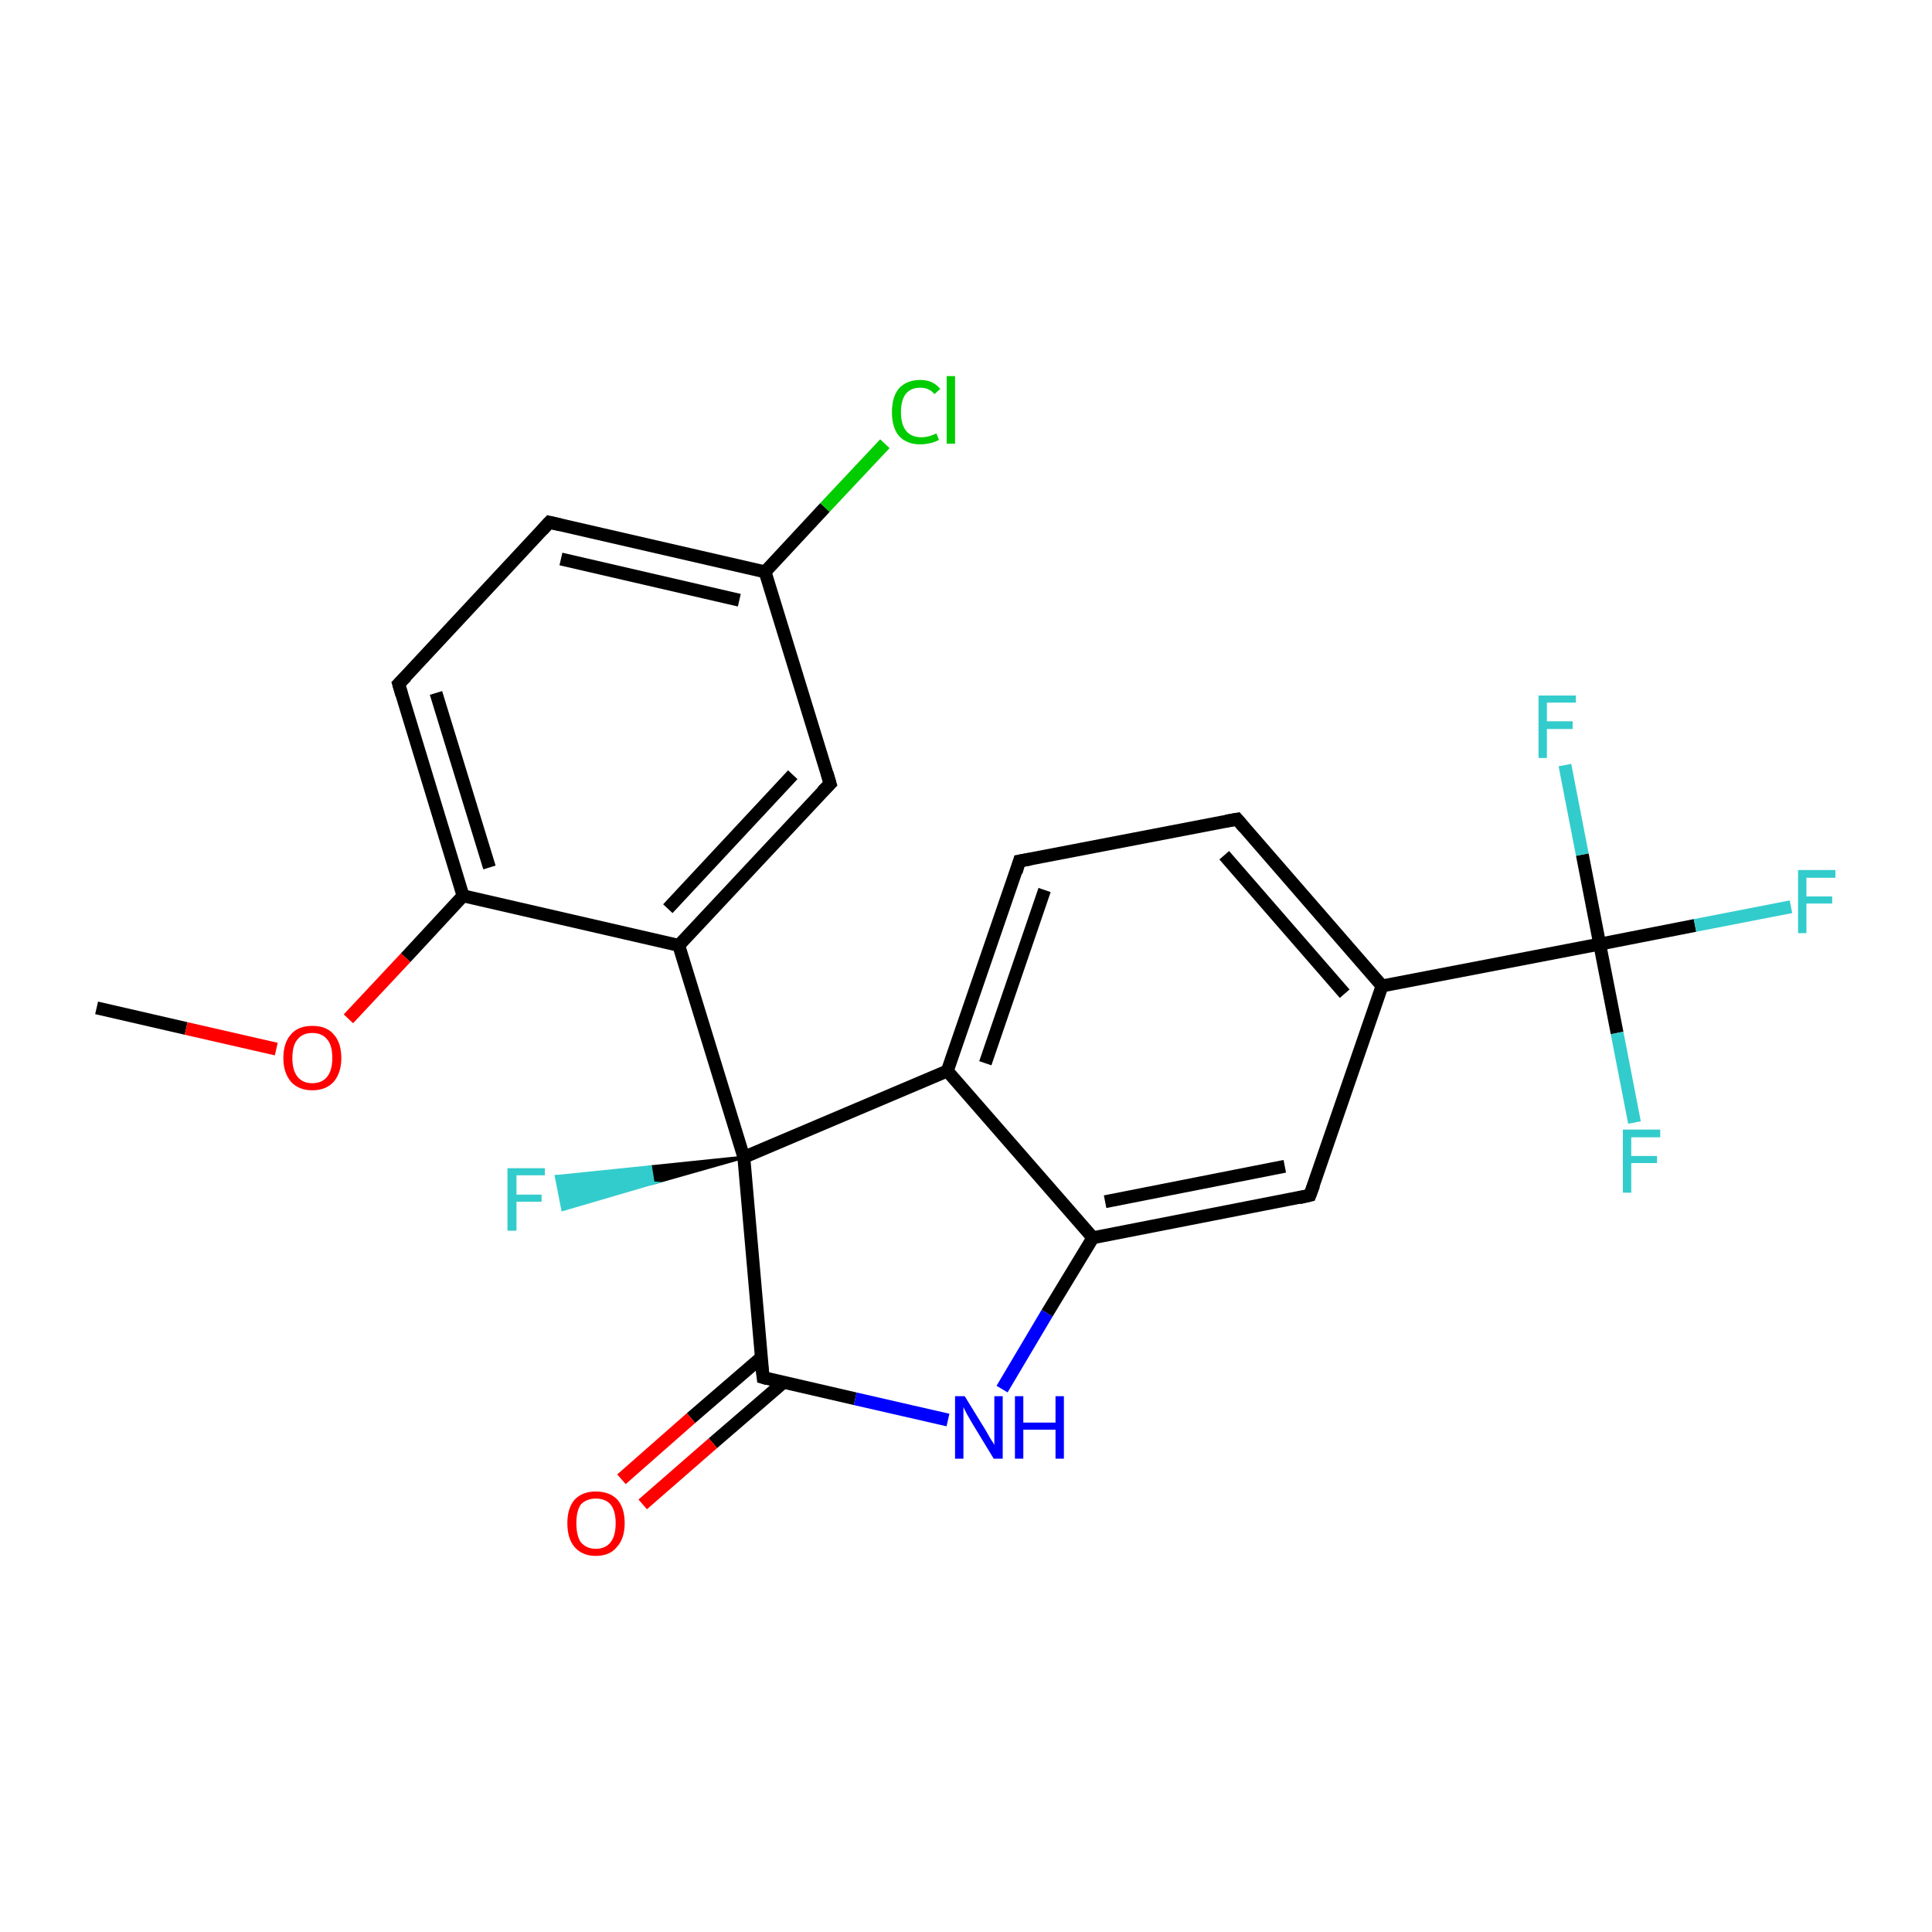 <?xml version='1.0' encoding='iso-8859-1'?>
<svg version='1.1' baseProfile='full'
              xmlns='http://www.w3.org/2000/svg'
                      xmlns:rdkit='http://www.rdkit.org/xml'
                      xmlns:xlink='http://www.w3.org/1999/xlink'
                  xml:space='preserve'
width='300px' height='300px' viewBox='0 0 300 300'>
<!-- END OF HEADER -->
<rect style='opacity:1.0;fill:#FFFFFF;stroke:none' width='300.0' height='300.0' x='0.0' y='0.0'> </rect>
<path class='bond-0 atom-0 atom-1' d='M 15.0,156.5 L 28.9,159.7' style='fill:none;fill-rule:evenodd;stroke:#000000;stroke-width:2.0px;stroke-linecap:butt;stroke-linejoin:miter;stroke-opacity:1' />
<path class='bond-0 atom-0 atom-1' d='M 28.9,159.7 L 42.9,162.9' style='fill:none;fill-rule:evenodd;stroke:#FF0000;stroke-width:2.0px;stroke-linecap:butt;stroke-linejoin:miter;stroke-opacity:1' />
<path class='bond-1 atom-1 atom-2' d='M 54.1,158.2 L 63.0,148.7' style='fill:none;fill-rule:evenodd;stroke:#FF0000;stroke-width:2.0px;stroke-linecap:butt;stroke-linejoin:miter;stroke-opacity:1' />
<path class='bond-1 atom-1 atom-2' d='M 63.0,148.7 L 71.9,139.1' style='fill:none;fill-rule:evenodd;stroke:#000000;stroke-width:2.0px;stroke-linecap:butt;stroke-linejoin:miter;stroke-opacity:1' />
<path class='bond-2 atom-2 atom-3' d='M 71.9,139.1 L 61.9,106.2' style='fill:none;fill-rule:evenodd;stroke:#000000;stroke-width:2.0px;stroke-linecap:butt;stroke-linejoin:miter;stroke-opacity:1' />
<path class='bond-2 atom-2 atom-3' d='M 76.0,134.7 L 67.7,107.6' style='fill:none;fill-rule:evenodd;stroke:#000000;stroke-width:2.0px;stroke-linecap:butt;stroke-linejoin:miter;stroke-opacity:1' />
<path class='bond-3 atom-3 atom-4' d='M 61.9,106.2 L 85.3,81.1' style='fill:none;fill-rule:evenodd;stroke:#000000;stroke-width:2.0px;stroke-linecap:butt;stroke-linejoin:miter;stroke-opacity:1' />
<path class='bond-4 atom-4 atom-5' d='M 85.3,81.1 L 118.8,88.8' style='fill:none;fill-rule:evenodd;stroke:#000000;stroke-width:2.0px;stroke-linecap:butt;stroke-linejoin:miter;stroke-opacity:1' />
<path class='bond-4 atom-4 atom-5' d='M 87.1,86.8 L 114.8,93.2' style='fill:none;fill-rule:evenodd;stroke:#000000;stroke-width:2.0px;stroke-linecap:butt;stroke-linejoin:miter;stroke-opacity:1' />
<path class='bond-5 atom-5 atom-6' d='M 118.8,88.8 L 128.1,78.8' style='fill:none;fill-rule:evenodd;stroke:#000000;stroke-width:2.0px;stroke-linecap:butt;stroke-linejoin:miter;stroke-opacity:1' />
<path class='bond-5 atom-5 atom-6' d='M 128.1,78.8 L 137.4,68.9' style='fill:none;fill-rule:evenodd;stroke:#00CC00;stroke-width:2.0px;stroke-linecap:butt;stroke-linejoin:miter;stroke-opacity:1' />
<path class='bond-6 atom-5 atom-7' d='M 118.8,88.8 L 128.9,121.7' style='fill:none;fill-rule:evenodd;stroke:#000000;stroke-width:2.0px;stroke-linecap:butt;stroke-linejoin:miter;stroke-opacity:1' />
<path class='bond-7 atom-7 atom-8' d='M 128.9,121.7 L 105.4,146.8' style='fill:none;fill-rule:evenodd;stroke:#000000;stroke-width:2.0px;stroke-linecap:butt;stroke-linejoin:miter;stroke-opacity:1' />
<path class='bond-7 atom-7 atom-8' d='M 123.1,120.3 L 103.7,141.1' style='fill:none;fill-rule:evenodd;stroke:#000000;stroke-width:2.0px;stroke-linecap:butt;stroke-linejoin:miter;stroke-opacity:1' />
<path class='bond-8 atom-8 atom-9' d='M 105.4,146.8 L 115.5,179.7' style='fill:none;fill-rule:evenodd;stroke:#000000;stroke-width:2.0px;stroke-linecap:butt;stroke-linejoin:miter;stroke-opacity:1' />
<path class='bond-9 atom-9 atom-10' d='M 115.5,179.7 L 101.4,183.7 L 101.0,181.2 Z' style='fill:#000000;fill-rule:evenodd;fill-opacity:1;stroke:#000000;stroke-width:0.5px;stroke-linecap:butt;stroke-linejoin:miter;stroke-miterlimit:10;stroke-opacity:1;' />
<path class='bond-9 atom-9 atom-10' d='M 101.4,183.7 L 86.4,182.7 L 87.4,187.8 Z' style='fill:#33CCCC;fill-rule:evenodd;fill-opacity:1;stroke:#33CCCC;stroke-width:0.5px;stroke-linecap:butt;stroke-linejoin:miter;stroke-miterlimit:10;stroke-opacity:1;' />
<path class='bond-9 atom-9 atom-10' d='M 101.4,183.7 L 101.0,181.2 L 86.4,182.7 Z' style='fill:#33CCCC;fill-rule:evenodd;fill-opacity:1;stroke:#33CCCC;stroke-width:0.5px;stroke-linecap:butt;stroke-linejoin:miter;stroke-miterlimit:10;stroke-opacity:1;' />
<path class='bond-10 atom-9 atom-11' d='M 115.5,179.7 L 118.5,213.9' style='fill:none;fill-rule:evenodd;stroke:#000000;stroke-width:2.0px;stroke-linecap:butt;stroke-linejoin:miter;stroke-opacity:1' />
<path class='bond-11 atom-11 atom-12' d='M 118.2,210.8 L 107.3,220.2' style='fill:none;fill-rule:evenodd;stroke:#000000;stroke-width:2.0px;stroke-linecap:butt;stroke-linejoin:miter;stroke-opacity:1' />
<path class='bond-11 atom-11 atom-12' d='M 107.3,220.2 L 96.5,229.7' style='fill:none;fill-rule:evenodd;stroke:#FF0000;stroke-width:2.0px;stroke-linecap:butt;stroke-linejoin:miter;stroke-opacity:1' />
<path class='bond-11 atom-11 atom-12' d='M 121.6,214.7 L 110.7,224.1' style='fill:none;fill-rule:evenodd;stroke:#000000;stroke-width:2.0px;stroke-linecap:butt;stroke-linejoin:miter;stroke-opacity:1' />
<path class='bond-11 atom-11 atom-12' d='M 110.7,224.1 L 99.8,233.6' style='fill:none;fill-rule:evenodd;stroke:#FF0000;stroke-width:2.0px;stroke-linecap:butt;stroke-linejoin:miter;stroke-opacity:1' />
<path class='bond-12 atom-11 atom-13' d='M 118.5,213.9 L 132.8,217.2' style='fill:none;fill-rule:evenodd;stroke:#000000;stroke-width:2.0px;stroke-linecap:butt;stroke-linejoin:miter;stroke-opacity:1' />
<path class='bond-12 atom-11 atom-13' d='M 132.8,217.2 L 147.2,220.5' style='fill:none;fill-rule:evenodd;stroke:#0000FF;stroke-width:2.0px;stroke-linecap:butt;stroke-linejoin:miter;stroke-opacity:1' />
<path class='bond-13 atom-13 atom-14' d='M 155.6,215.7 L 162.6,203.9' style='fill:none;fill-rule:evenodd;stroke:#0000FF;stroke-width:2.0px;stroke-linecap:butt;stroke-linejoin:miter;stroke-opacity:1' />
<path class='bond-13 atom-13 atom-14' d='M 162.6,203.9 L 169.7,192.2' style='fill:none;fill-rule:evenodd;stroke:#000000;stroke-width:2.0px;stroke-linecap:butt;stroke-linejoin:miter;stroke-opacity:1' />
<path class='bond-14 atom-14 atom-15' d='M 169.7,192.2 L 203.4,185.6' style='fill:none;fill-rule:evenodd;stroke:#000000;stroke-width:2.0px;stroke-linecap:butt;stroke-linejoin:miter;stroke-opacity:1' />
<path class='bond-14 atom-14 atom-15' d='M 171.6,186.6 L 199.5,181.1' style='fill:none;fill-rule:evenodd;stroke:#000000;stroke-width:2.0px;stroke-linecap:butt;stroke-linejoin:miter;stroke-opacity:1' />
<path class='bond-15 atom-15 atom-16' d='M 203.4,185.6 L 214.6,153.1' style='fill:none;fill-rule:evenodd;stroke:#000000;stroke-width:2.0px;stroke-linecap:butt;stroke-linejoin:miter;stroke-opacity:1' />
<path class='bond-16 atom-16 atom-17' d='M 214.6,153.1 L 248.4,146.6' style='fill:none;fill-rule:evenodd;stroke:#000000;stroke-width:2.0px;stroke-linecap:butt;stroke-linejoin:miter;stroke-opacity:1' />
<path class='bond-17 atom-17 atom-18' d='M 248.4,146.6 L 263.2,143.7' style='fill:none;fill-rule:evenodd;stroke:#000000;stroke-width:2.0px;stroke-linecap:butt;stroke-linejoin:miter;stroke-opacity:1' />
<path class='bond-17 atom-17 atom-18' d='M 263.2,143.7 L 278.1,140.8' style='fill:none;fill-rule:evenodd;stroke:#33CCCC;stroke-width:2.0px;stroke-linecap:butt;stroke-linejoin:miter;stroke-opacity:1' />
<path class='bond-18 atom-17 atom-19' d='M 248.4,146.6 L 251.1,160.4' style='fill:none;fill-rule:evenodd;stroke:#000000;stroke-width:2.0px;stroke-linecap:butt;stroke-linejoin:miter;stroke-opacity:1' />
<path class='bond-18 atom-17 atom-19' d='M 251.1,160.4 L 253.8,174.3' style='fill:none;fill-rule:evenodd;stroke:#33CCCC;stroke-width:2.0px;stroke-linecap:butt;stroke-linejoin:miter;stroke-opacity:1' />
<path class='bond-19 atom-17 atom-20' d='M 248.4,146.6 L 245.7,132.7' style='fill:none;fill-rule:evenodd;stroke:#000000;stroke-width:2.0px;stroke-linecap:butt;stroke-linejoin:miter;stroke-opacity:1' />
<path class='bond-19 atom-17 atom-20' d='M 245.7,132.7 L 243.0,118.8' style='fill:none;fill-rule:evenodd;stroke:#33CCCC;stroke-width:2.0px;stroke-linecap:butt;stroke-linejoin:miter;stroke-opacity:1' />
<path class='bond-20 atom-16 atom-21' d='M 214.6,153.1 L 192.1,127.2' style='fill:none;fill-rule:evenodd;stroke:#000000;stroke-width:2.0px;stroke-linecap:butt;stroke-linejoin:miter;stroke-opacity:1' />
<path class='bond-20 atom-16 atom-21' d='M 208.8,154.3 L 190.1,132.8' style='fill:none;fill-rule:evenodd;stroke:#000000;stroke-width:2.0px;stroke-linecap:butt;stroke-linejoin:miter;stroke-opacity:1' />
<path class='bond-21 atom-21 atom-22' d='M 192.1,127.2 L 158.3,133.7' style='fill:none;fill-rule:evenodd;stroke:#000000;stroke-width:2.0px;stroke-linecap:butt;stroke-linejoin:miter;stroke-opacity:1' />
<path class='bond-22 atom-22 atom-23' d='M 158.3,133.7 L 147.1,166.3' style='fill:none;fill-rule:evenodd;stroke:#000000;stroke-width:2.0px;stroke-linecap:butt;stroke-linejoin:miter;stroke-opacity:1' />
<path class='bond-22 atom-22 atom-23' d='M 162.2,138.2 L 153.0,165.1' style='fill:none;fill-rule:evenodd;stroke:#000000;stroke-width:2.0px;stroke-linecap:butt;stroke-linejoin:miter;stroke-opacity:1' />
<path class='bond-23 atom-8 atom-2' d='M 105.4,146.8 L 71.9,139.1' style='fill:none;fill-rule:evenodd;stroke:#000000;stroke-width:2.0px;stroke-linecap:butt;stroke-linejoin:miter;stroke-opacity:1' />
<path class='bond-24 atom-23 atom-9' d='M 147.1,166.3 L 115.5,179.7' style='fill:none;fill-rule:evenodd;stroke:#000000;stroke-width:2.0px;stroke-linecap:butt;stroke-linejoin:miter;stroke-opacity:1' />
<path class='bond-25 atom-23 atom-14' d='M 147.1,166.3 L 169.7,192.2' style='fill:none;fill-rule:evenodd;stroke:#000000;stroke-width:2.0px;stroke-linecap:butt;stroke-linejoin:miter;stroke-opacity:1' />
<path d='M 62.4,107.9 L 61.9,106.2 L 63.1,105.0' style='fill:none;stroke:#000000;stroke-width:2.0px;stroke-linecap:butt;stroke-linejoin:miter;stroke-miterlimit:10;stroke-opacity:1;' />
<path d='M 84.2,82.3 L 85.3,81.1 L 87.0,81.5' style='fill:none;stroke:#000000;stroke-width:2.0px;stroke-linecap:butt;stroke-linejoin:miter;stroke-miterlimit:10;stroke-opacity:1;' />
<path d='M 128.4,120.0 L 128.9,121.7 L 127.7,122.9' style='fill:none;stroke:#000000;stroke-width:2.0px;stroke-linecap:butt;stroke-linejoin:miter;stroke-miterlimit:10;stroke-opacity:1;' />
<path d='M 118.3,212.2 L 118.5,213.9 L 119.2,214.1' style='fill:none;stroke:#000000;stroke-width:2.0px;stroke-linecap:butt;stroke-linejoin:miter;stroke-miterlimit:10;stroke-opacity:1;' />
<path d='M 201.7,186.0 L 203.4,185.6 L 204.0,184.0' style='fill:none;stroke:#000000;stroke-width:2.0px;stroke-linecap:butt;stroke-linejoin:miter;stroke-miterlimit:10;stroke-opacity:1;' />
<path d='M 193.2,128.5 L 192.1,127.2 L 190.4,127.5' style='fill:none;stroke:#000000;stroke-width:2.0px;stroke-linecap:butt;stroke-linejoin:miter;stroke-miterlimit:10;stroke-opacity:1;' />
<path d='M 160.0,133.4 L 158.3,133.7 L 157.8,135.4' style='fill:none;stroke:#000000;stroke-width:2.0px;stroke-linecap:butt;stroke-linejoin:miter;stroke-miterlimit:10;stroke-opacity:1;' />
<path class='atom-1' d='M 44.0 164.3
Q 44.0 161.9, 45.2 160.6
Q 46.3 159.3, 48.5 159.3
Q 50.7 159.3, 51.8 160.6
Q 53.0 161.9, 53.0 164.3
Q 53.0 166.6, 51.8 168.0
Q 50.6 169.3, 48.5 169.3
Q 46.4 169.3, 45.2 168.0
Q 44.0 166.6, 44.0 164.3
M 48.5 168.2
Q 50.0 168.2, 50.8 167.2
Q 51.6 166.2, 51.6 164.3
Q 51.6 162.3, 50.8 161.4
Q 50.0 160.4, 48.5 160.4
Q 47.0 160.4, 46.2 161.4
Q 45.4 162.3, 45.4 164.3
Q 45.4 166.2, 46.2 167.2
Q 47.0 168.2, 48.5 168.2
' fill='#FF0000'/>
<path class='atom-6' d='M 138.5 64.0
Q 138.5 61.6, 139.6 60.3
Q 140.8 59.0, 142.9 59.0
Q 144.9 59.0, 146.0 60.4
L 145.1 61.2
Q 144.3 60.2, 142.9 60.2
Q 141.5 60.2, 140.7 61.1
Q 139.9 62.1, 139.9 64.0
Q 139.9 65.9, 140.7 66.9
Q 141.5 67.9, 143.1 67.9
Q 144.2 67.9, 145.4 67.3
L 145.8 68.3
Q 145.3 68.6, 144.5 68.8
Q 143.7 69.0, 142.9 69.0
Q 140.8 69.0, 139.6 67.7
Q 138.5 66.4, 138.5 64.0
' fill='#00CC00'/>
<path class='atom-6' d='M 147.0 58.4
L 148.3 58.4
L 148.3 68.9
L 147.0 68.9
L 147.0 58.4
' fill='#00CC00'/>
<path class='atom-10' d='M 78.8 181.4
L 84.6 181.4
L 84.6 182.5
L 80.2 182.5
L 80.2 185.5
L 84.1 185.5
L 84.1 186.6
L 80.2 186.6
L 80.2 191.1
L 78.8 191.1
L 78.8 181.4
' fill='#33CCCC'/>
<path class='atom-12' d='M 88.1 236.5
Q 88.1 234.2, 89.2 232.9
Q 90.4 231.6, 92.5 231.6
Q 94.7 231.6, 95.9 232.9
Q 97.0 234.2, 97.0 236.5
Q 97.0 238.9, 95.8 240.2
Q 94.7 241.6, 92.5 241.6
Q 90.4 241.6, 89.2 240.2
Q 88.1 238.9, 88.1 236.5
M 92.5 240.5
Q 94.0 240.5, 94.8 239.5
Q 95.6 238.5, 95.6 236.5
Q 95.6 234.6, 94.8 233.6
Q 94.0 232.7, 92.5 232.7
Q 91.1 232.7, 90.2 233.6
Q 89.5 234.6, 89.5 236.5
Q 89.5 238.5, 90.2 239.5
Q 91.1 240.5, 92.5 240.5
' fill='#FF0000'/>
<path class='atom-13' d='M 149.8 216.8
L 153.0 222.0
Q 153.3 222.5, 153.8 223.4
Q 154.4 224.3, 154.4 224.4
L 154.4 216.8
L 155.7 216.8
L 155.7 226.5
L 154.3 226.5
L 150.9 220.9
Q 150.5 220.2, 150.1 219.5
Q 149.7 218.7, 149.6 218.5
L 149.6 226.5
L 148.3 226.5
L 148.3 216.8
L 149.8 216.8
' fill='#0000FF'/>
<path class='atom-13' d='M 157.6 216.8
L 158.9 216.8
L 158.9 220.9
L 163.9 220.9
L 163.9 216.8
L 165.2 216.8
L 165.2 226.5
L 163.9 226.5
L 163.9 222.0
L 158.9 222.0
L 158.9 226.5
L 157.6 226.5
L 157.6 216.8
' fill='#0000FF'/>
<path class='atom-18' d='M 279.2 135.1
L 285.0 135.1
L 285.0 136.3
L 280.5 136.3
L 280.5 139.2
L 284.5 139.2
L 284.5 140.3
L 280.5 140.3
L 280.5 144.9
L 279.2 144.9
L 279.2 135.1
' fill='#33CCCC'/>
<path class='atom-19' d='M 252.0 175.4
L 257.8 175.4
L 257.8 176.6
L 253.3 176.6
L 253.3 179.5
L 257.3 179.5
L 257.3 180.6
L 253.3 180.6
L 253.3 185.2
L 252.0 185.2
L 252.0 175.4
' fill='#33CCCC'/>
<path class='atom-20' d='M 238.9 108.0
L 244.7 108.0
L 244.7 109.1
L 240.2 109.1
L 240.2 112.0
L 244.2 112.0
L 244.2 113.2
L 240.2 113.2
L 240.2 117.7
L 238.9 117.7
L 238.9 108.0
' fill='#33CCCC'/>
</svg>
